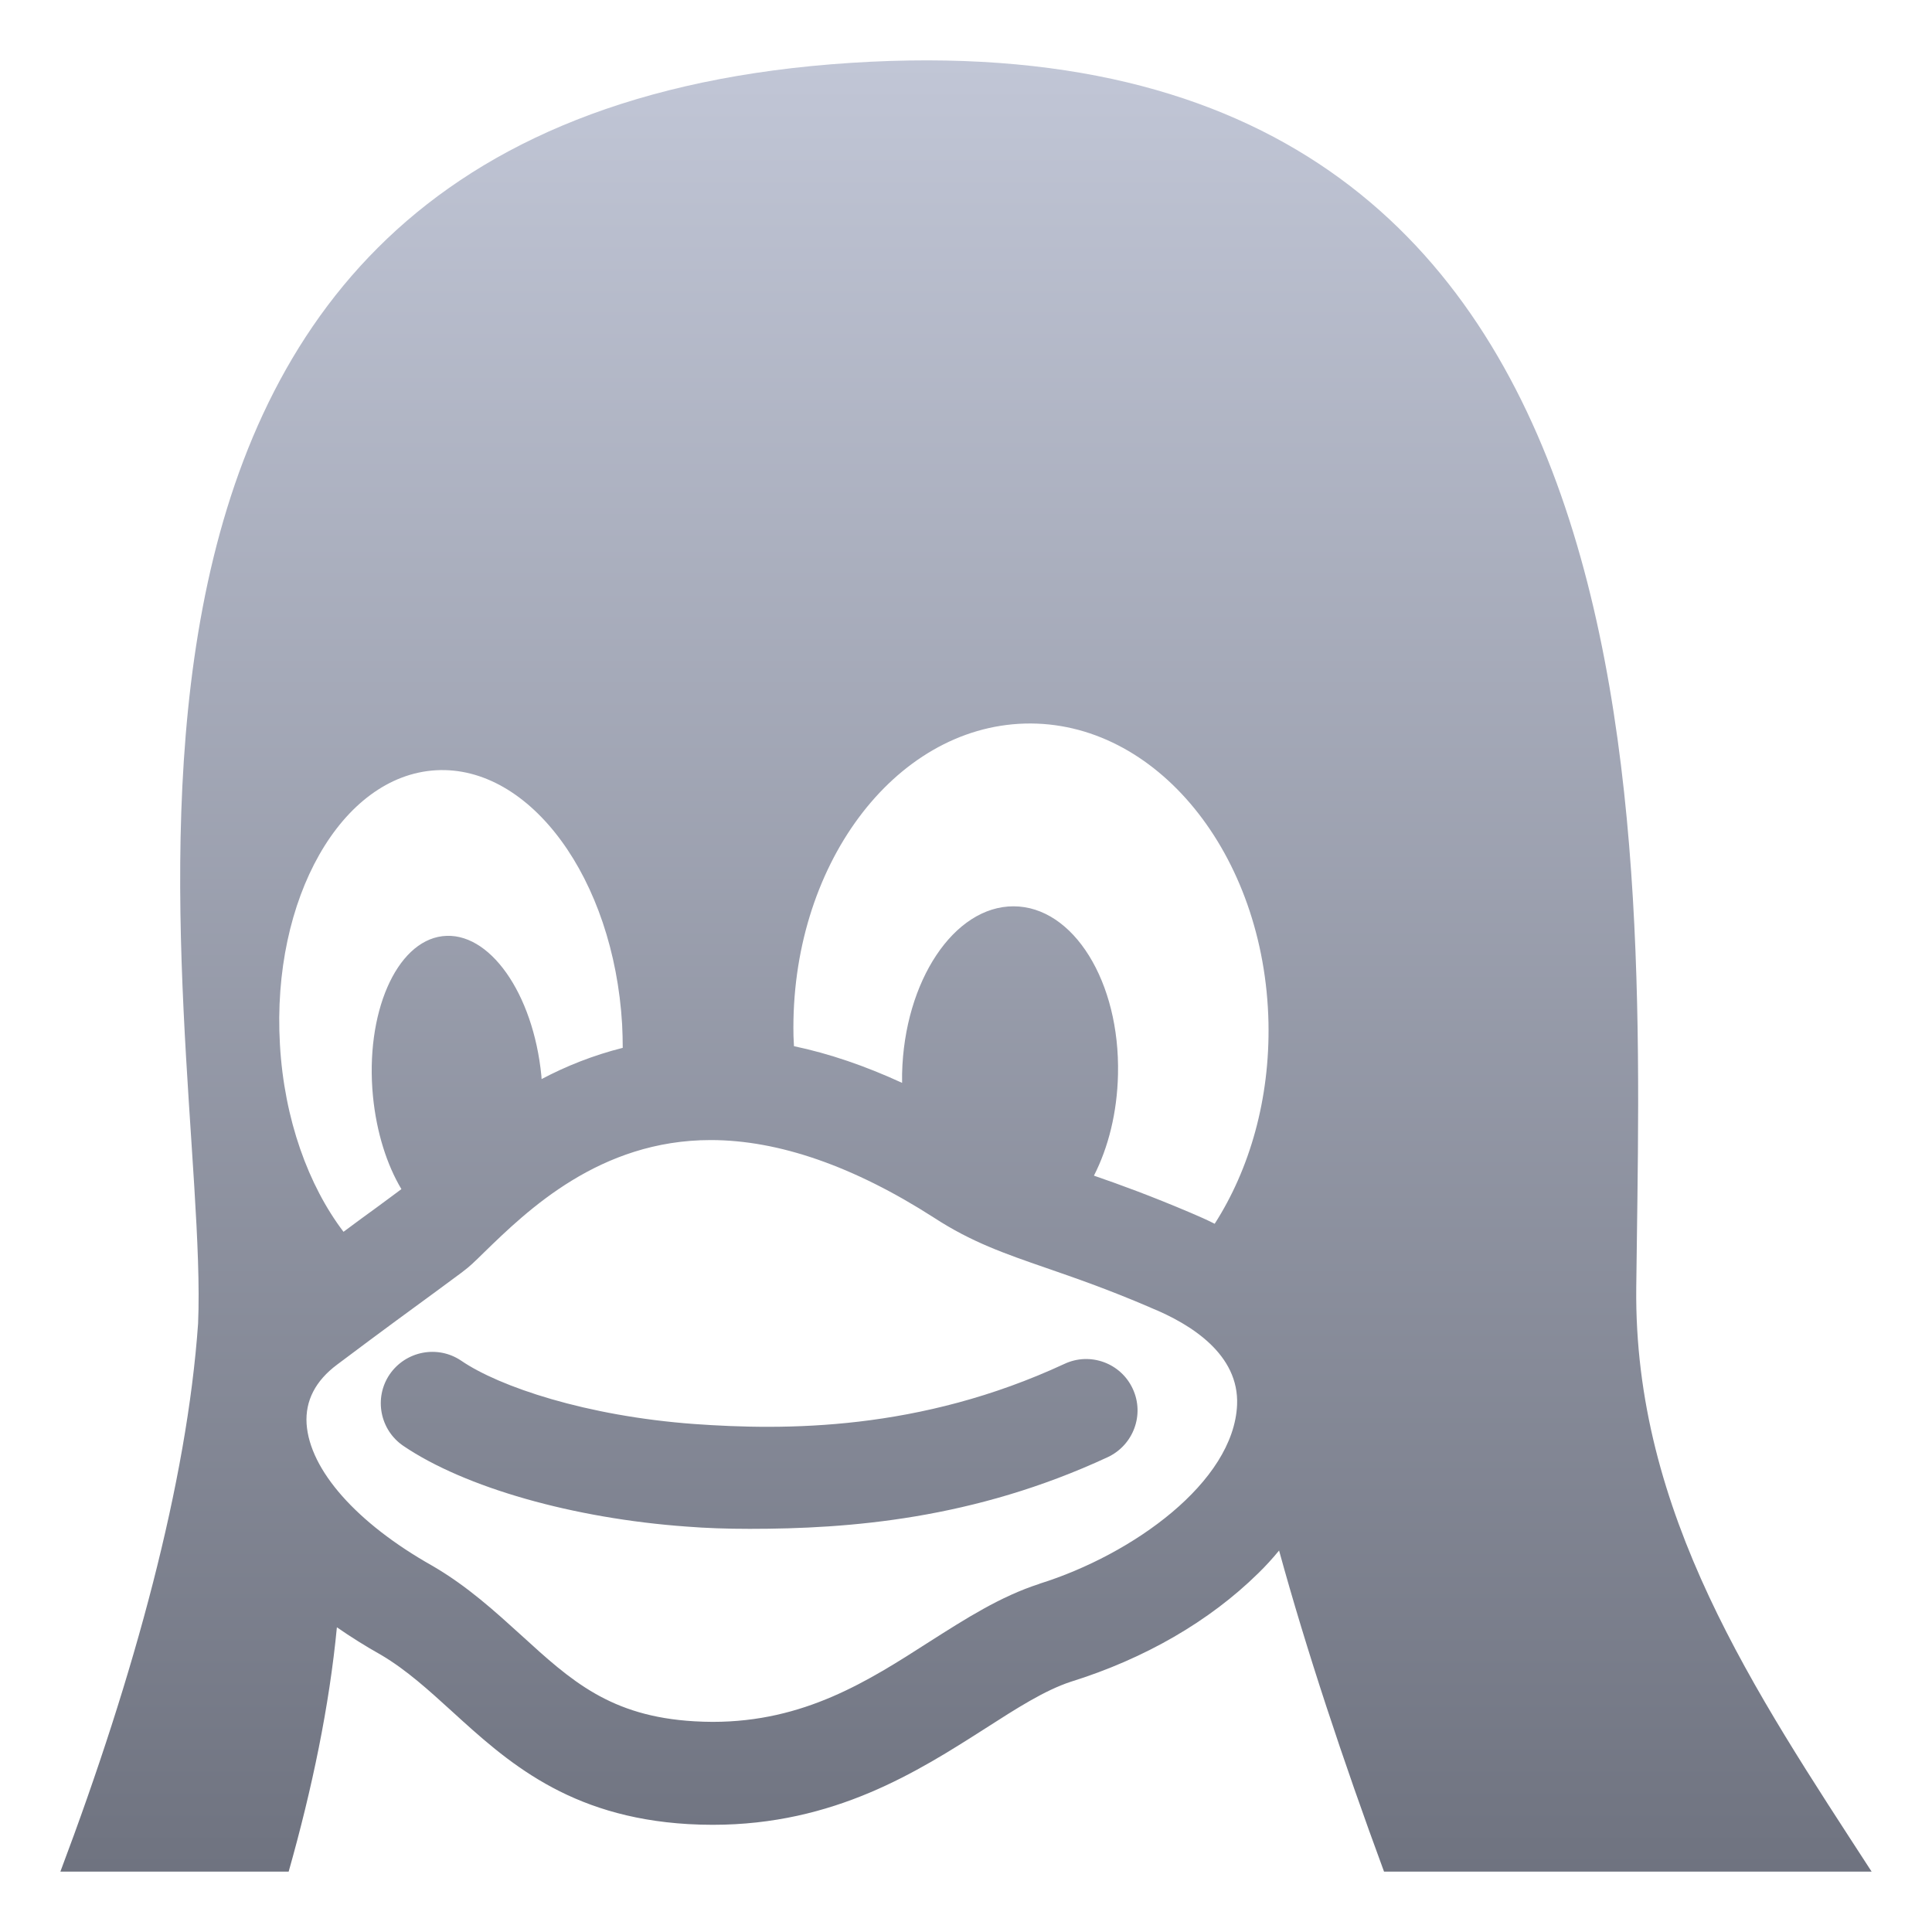<svg xmlns="http://www.w3.org/2000/svg" xmlns:xlink="http://www.w3.org/1999/xlink" width="64" height="64" viewBox="0 0 64 64" version="1.1">
<defs>
<linearGradient id="linear0" gradientUnits="userSpaceOnUse" x1="0" y1="0" x2="0" y2="1" gradientTransform="matrix(60,0,0,60,2,2)">
<stop offset="0" style="stop-color:#c1c6d6;stop-opacity:1;"/>
<stop offset="1" style="stop-color:#6f7380;stop-opacity:1;"/>
</linearGradient>
</defs>
<g id="surface1">
<path style=" stroke:none;fill-rule:nonzero;fill:url(#linear0);" d="M 35.262 45.18 C 30.461 47.41 25.996 47.387 22.996 47.172 C 19.422 46.91 16.539 45.938 15.277 45.074 C 14.496 44.547 13.438 44.754 12.906 45.531 C 12.379 46.312 12.586 47.371 13.363 47.898 C 15.398 49.277 18.992 50.301 22.746 50.57 C 23.383 50.621 24.086 50.645 24.836 50.645 C 28.109 50.645 32.258 50.332 36.695 48.27 C 37.547 47.871 37.922 46.859 37.523 46.004 C 37.129 45.152 36.113 44.781 35.262 45.18 Z M 54.203 42.652 C 54.363 27.844 55.887 -0.133 27.543 2.129 C -0.441 4.383 6.98 33.945 6.562 43.844 C 6.195 49.086 4.457 55.484 2 62 L 9.562 62 C 10.344 59.238 10.91 56.508 11.16 53.906 C 11.617 54.223 12.105 54.531 12.629 54.824 C 13.473 55.324 14.199 55.988 14.973 56.691 C 16.773 58.332 18.816 60.195 22.805 60.426 C 23.07 60.441 23.344 60.449 23.609 60.449 C 27.645 60.449 30.402 58.684 32.625 57.266 C 33.684 56.586 34.605 55.996 35.469 55.711 C 37.926 54.945 40.066 53.703 41.672 52.125 C 41.926 51.879 42.156 51.625 42.371 51.363 C 43.27 54.641 44.492 58.324 45.848 62 L 62 62 C 58.117 56.012 54.121 50.141 54.203 42.652 Z M 9.273 34.602 C 9.273 34.602 9.273 34.598 9.273 34.598 C 8.992 29.766 11.309 25.699 14.438 25.516 C 17.562 25.336 20.328 29.105 20.609 33.938 C 20.609 33.941 20.609 33.941 20.609 33.941 C 20.621 34.199 20.629 34.457 20.629 34.711 C 19.637 34.961 18.738 35.324 17.941 35.746 C 17.938 35.711 17.934 35.676 17.934 35.641 L 17.934 35.637 C 17.664 32.895 16.199 30.824 14.656 31.012 C 13.121 31.199 12.09 33.574 12.355 36.316 C 12.473 37.516 12.816 38.586 13.297 39.391 C 13.176 39.484 12.84 39.73 12.453 40.016 C 12.16 40.227 11.805 40.488 11.379 40.805 C 10.215 39.273 9.414 37.074 9.273 34.602 Z M 40.98 46.539 C 40.867 49.098 37.523 51.496 34.441 52.461 L 34.426 52.469 C 33.141 52.883 31.996 53.617 30.785 54.387 C 28.754 55.691 26.645 57.039 23.609 57.039 C 23.402 57.039 23.199 57.031 23 57.02 C 20.215 56.859 18.914 55.672 17.27 54.172 C 16.395 53.379 15.496 52.555 14.34 51.879 L 14.312 51.863 C 11.812 50.453 10.258 48.695 10.156 47.164 C 10.109 46.402 10.449 45.742 11.164 45.207 C 12.723 44.035 13.773 43.273 14.465 42.766 C 15.23 42.203 15.465 42.035 15.637 41.871 C 15.762 41.758 15.891 41.629 16.035 41.488 C 17.465 40.098 19.863 37.766 23.543 37.766 C 25.793 37.766 28.285 38.633 30.938 40.336 C 32.184 41.148 33.273 41.523 34.648 42 C 35.594 42.328 36.668 42.695 38.105 43.312 L 38.129 43.324 C 39.469 43.871 41.051 44.875 40.98 46.539 Z M 40.238 40.539 C 39.984 40.41 39.711 40.289 39.434 40.172 C 38.137 39.621 37.102 39.242 36.238 38.945 C 36.715 38.012 37.008 36.852 37.035 35.59 C 37.105 32.52 35.555 30.027 33.578 30.023 C 31.605 30.016 29.953 32.5 29.883 35.57 C 29.883 35.672 29.883 35.773 29.883 35.871 C 28.668 35.312 27.473 34.902 26.301 34.656 C 26.297 34.539 26.289 34.426 26.285 34.309 L 26.285 34.305 C 26.172 28.715 29.605 24.09 33.949 23.969 C 38.293 23.852 41.902 28.289 42.02 33.879 C 42.07 36.41 41.395 38.734 40.238 40.539 Z M 40.238 40.539 "/>
</g>
</svg>
